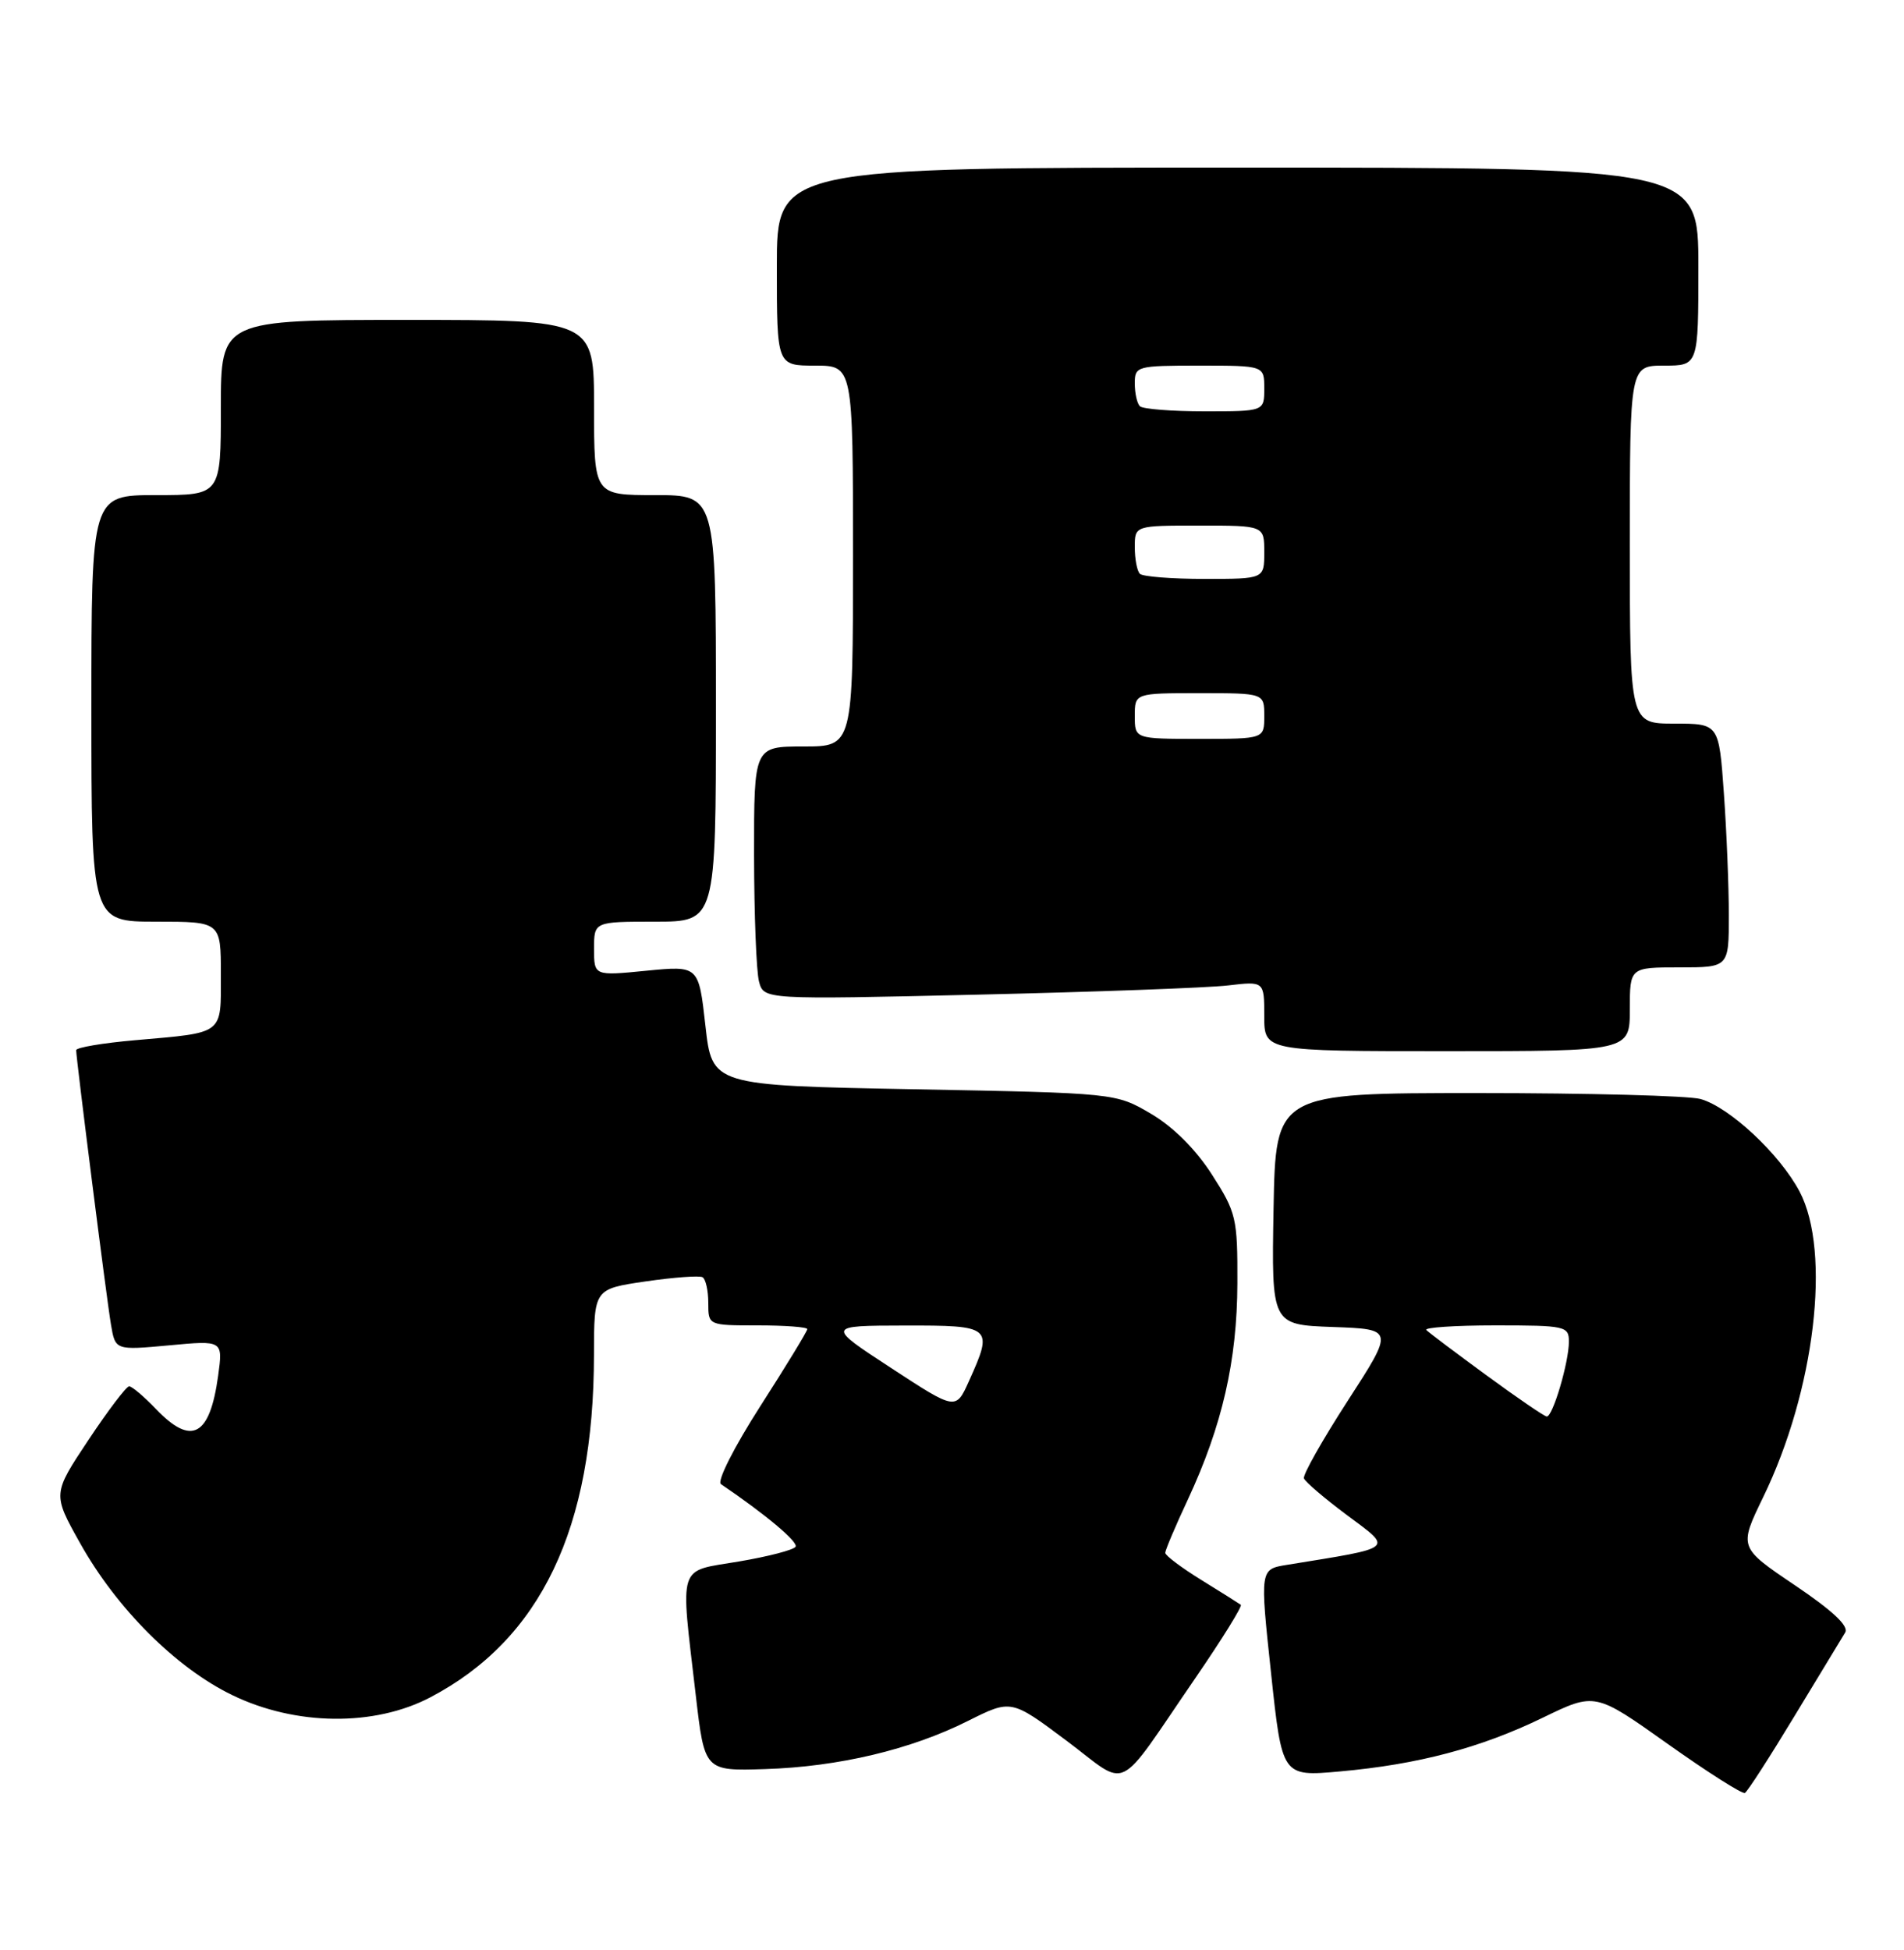 <?xml version="1.0" encoding="UTF-8" standalone="no"?>
<!DOCTYPE svg PUBLIC "-//W3C//DTD SVG 1.1//EN" "http://www.w3.org/Graphics/SVG/1.1/DTD/svg11.dtd" >
<svg xmlns="http://www.w3.org/2000/svg" xmlns:xlink="http://www.w3.org/1999/xlink" version="1.1" viewBox="0 0 250 256">
 <g >
 <path fill="currentColor"
d=" M 235.61 225.31 C 238.85 219.96 241.85 215.02 242.27 214.33 C 242.80 213.49 240.66 211.48 235.68 208.12 C 228.31 203.15 228.31 203.15 231.51 196.55 C 238.30 182.58 240.47 164.35 236.29 156.43 C 233.70 151.52 227.08 145.34 223.28 144.28 C 221.75 143.85 208.57 143.50 194.00 143.50 C 167.50 143.50 167.50 143.50 167.22 158.71 C 166.95 173.92 166.95 173.92 175.00 174.21 C 183.04 174.50 183.04 174.50 176.98 183.87 C 173.64 189.03 171.05 193.62 171.21 194.08 C 171.37 194.54 173.89 196.69 176.81 198.87 C 182.96 203.45 183.37 203.10 168.97 205.44 C 165.43 206.01 165.43 206.01 166.89 219.63 C 168.34 233.24 168.34 233.24 175.92 232.56 C 186.21 231.64 194.40 229.47 202.58 225.50 C 209.44 222.17 209.44 222.17 218.97 228.94 C 224.21 232.66 228.77 235.56 229.11 235.38 C 229.45 235.20 232.37 230.67 235.61 225.31 Z  M 156.99 220.25 C 160.48 215.16 163.15 210.86 162.92 210.68 C 162.69 210.51 160.36 209.04 157.75 207.43 C 155.14 205.82 153.00 204.21 153.00 203.86 C 153.00 203.51 154.33 200.36 155.97 196.86 C 160.48 187.17 162.44 178.63 162.47 168.48 C 162.50 159.91 162.33 159.19 159.13 154.20 C 157.00 150.88 154.04 147.93 151.13 146.22 C 146.50 143.50 146.50 143.50 120.00 143.00 C 93.50 142.50 93.50 142.50 92.62 134.63 C 91.74 126.77 91.74 126.77 84.87 127.44 C 78.00 128.12 78.00 128.12 78.00 124.56 C 78.00 121.00 78.00 121.00 86.00 121.00 C 94.00 121.00 94.00 121.00 94.00 93.00 C 94.00 65.00 94.00 65.00 86.00 65.00 C 78.00 65.00 78.00 65.00 78.00 53.50 C 78.00 42.00 78.00 42.00 53.50 42.00 C 29.00 42.00 29.00 42.00 29.00 53.50 C 29.00 65.00 29.00 65.00 20.50 65.00 C 12.00 65.00 12.00 65.00 12.00 93.00 C 12.00 121.00 12.00 121.00 20.50 121.00 C 29.00 121.00 29.00 121.00 29.00 127.93 C 29.00 135.93 29.53 135.52 17.75 136.56 C 13.49 136.93 10.00 137.52 10.00 137.87 C 10.01 139.04 13.99 170.47 14.57 173.89 C 15.14 177.27 15.14 177.27 22.21 176.62 C 29.28 175.96 29.28 175.96 28.64 180.63 C 27.55 188.57 25.15 189.86 20.50 185.00 C 18.92 183.35 17.33 182.00 16.96 182.00 C 16.59 182.00 14.18 185.18 11.60 189.06 C 6.90 196.13 6.90 196.13 10.51 202.58 C 15.31 211.17 23.12 218.97 30.50 222.54 C 38.81 226.57 49.14 226.69 56.50 222.83 C 71.01 215.22 77.97 200.66 77.99 177.86 C 78.00 169.22 78.00 169.22 84.75 168.23 C 88.46 167.69 91.84 167.44 92.25 167.68 C 92.66 167.92 93.00 169.44 93.00 171.06 C 93.00 174.00 93.00 174.00 99.50 174.00 C 103.08 174.00 106.00 174.22 106.00 174.49 C 106.00 174.76 103.23 179.31 99.84 184.59 C 96.38 189.99 94.11 194.47 94.66 194.84 C 100.49 198.79 104.85 202.44 104.46 203.06 C 104.21 203.48 100.84 204.35 97.00 205.00 C 88.88 206.37 89.32 205.00 91.35 222.50 C 92.51 232.50 92.51 232.50 100.44 232.25 C 110.09 231.95 119.61 229.69 127.13 225.91 C 132.77 223.09 132.77 223.09 140.02 228.51 C 148.41 234.79 146.30 235.82 156.99 220.25 Z  M 214.00 132.50 C 214.00 127.00 214.00 127.00 220.50 127.00 C 227.00 127.00 227.00 127.00 227.00 120.15 C 227.00 116.39 226.71 109.19 226.35 104.15 C 225.70 95.00 225.70 95.00 219.85 95.00 C 214.00 95.00 214.00 95.00 214.00 71.50 C 214.00 48.00 214.00 48.00 218.50 48.00 C 223.00 48.00 223.00 48.00 223.00 35.00 C 223.00 22.00 223.00 22.00 162.50 22.00 C 102.00 22.00 102.00 22.00 102.00 35.00 C 102.00 48.00 102.00 48.00 107.00 48.00 C 112.00 48.00 112.00 48.00 112.00 73.00 C 112.00 98.00 112.00 98.00 105.50 98.00 C 99.00 98.00 99.00 98.00 99.01 112.25 C 99.02 120.09 99.31 127.56 99.66 128.86 C 100.29 131.23 100.29 131.23 128.40 130.58 C 143.85 130.22 158.64 129.68 161.25 129.37 C 166.00 128.81 166.00 128.81 166.00 133.41 C 166.00 138.00 166.00 138.00 190.00 138.00 C 214.00 138.00 214.00 138.00 214.00 132.50 Z  M 195.20 180.57 C 191.18 177.63 187.62 174.95 187.28 174.61 C 186.94 174.28 191.02 174.00 196.33 174.00 C 205.54 174.00 206.00 174.10 206.00 176.13 C 206.00 178.84 203.88 186.01 203.09 185.96 C 202.77 185.94 199.21 183.51 195.20 180.57 Z  M 117.00 179.59 C 108.50 174.04 108.50 174.04 118.75 174.02 C 130.29 174.00 130.46 174.14 127.22 181.33 C 125.50 185.15 125.50 185.15 117.00 179.59 Z  M 149.00 94.00 C 149.00 91.00 149.00 91.00 157.50 91.00 C 166.00 91.00 166.00 91.00 166.00 94.00 C 166.00 97.00 166.00 97.00 157.50 97.00 C 149.00 97.00 149.00 97.00 149.00 94.00 Z  M 149.67 75.33 C 149.30 74.97 149.00 73.39 149.00 71.83 C 149.00 69.00 149.00 69.00 157.50 69.00 C 166.00 69.00 166.00 69.00 166.00 72.50 C 166.00 76.00 166.00 76.00 158.17 76.00 C 153.86 76.00 150.03 75.70 149.67 75.33 Z  M 149.67 53.33 C 149.30 52.97 149.00 51.62 149.00 50.33 C 149.00 48.07 149.26 48.00 157.50 48.00 C 166.00 48.00 166.00 48.00 166.00 51.00 C 166.00 54.00 166.00 54.00 158.17 54.00 C 153.86 54.00 150.03 53.70 149.67 53.33 Z "/>
</g>
</svg>